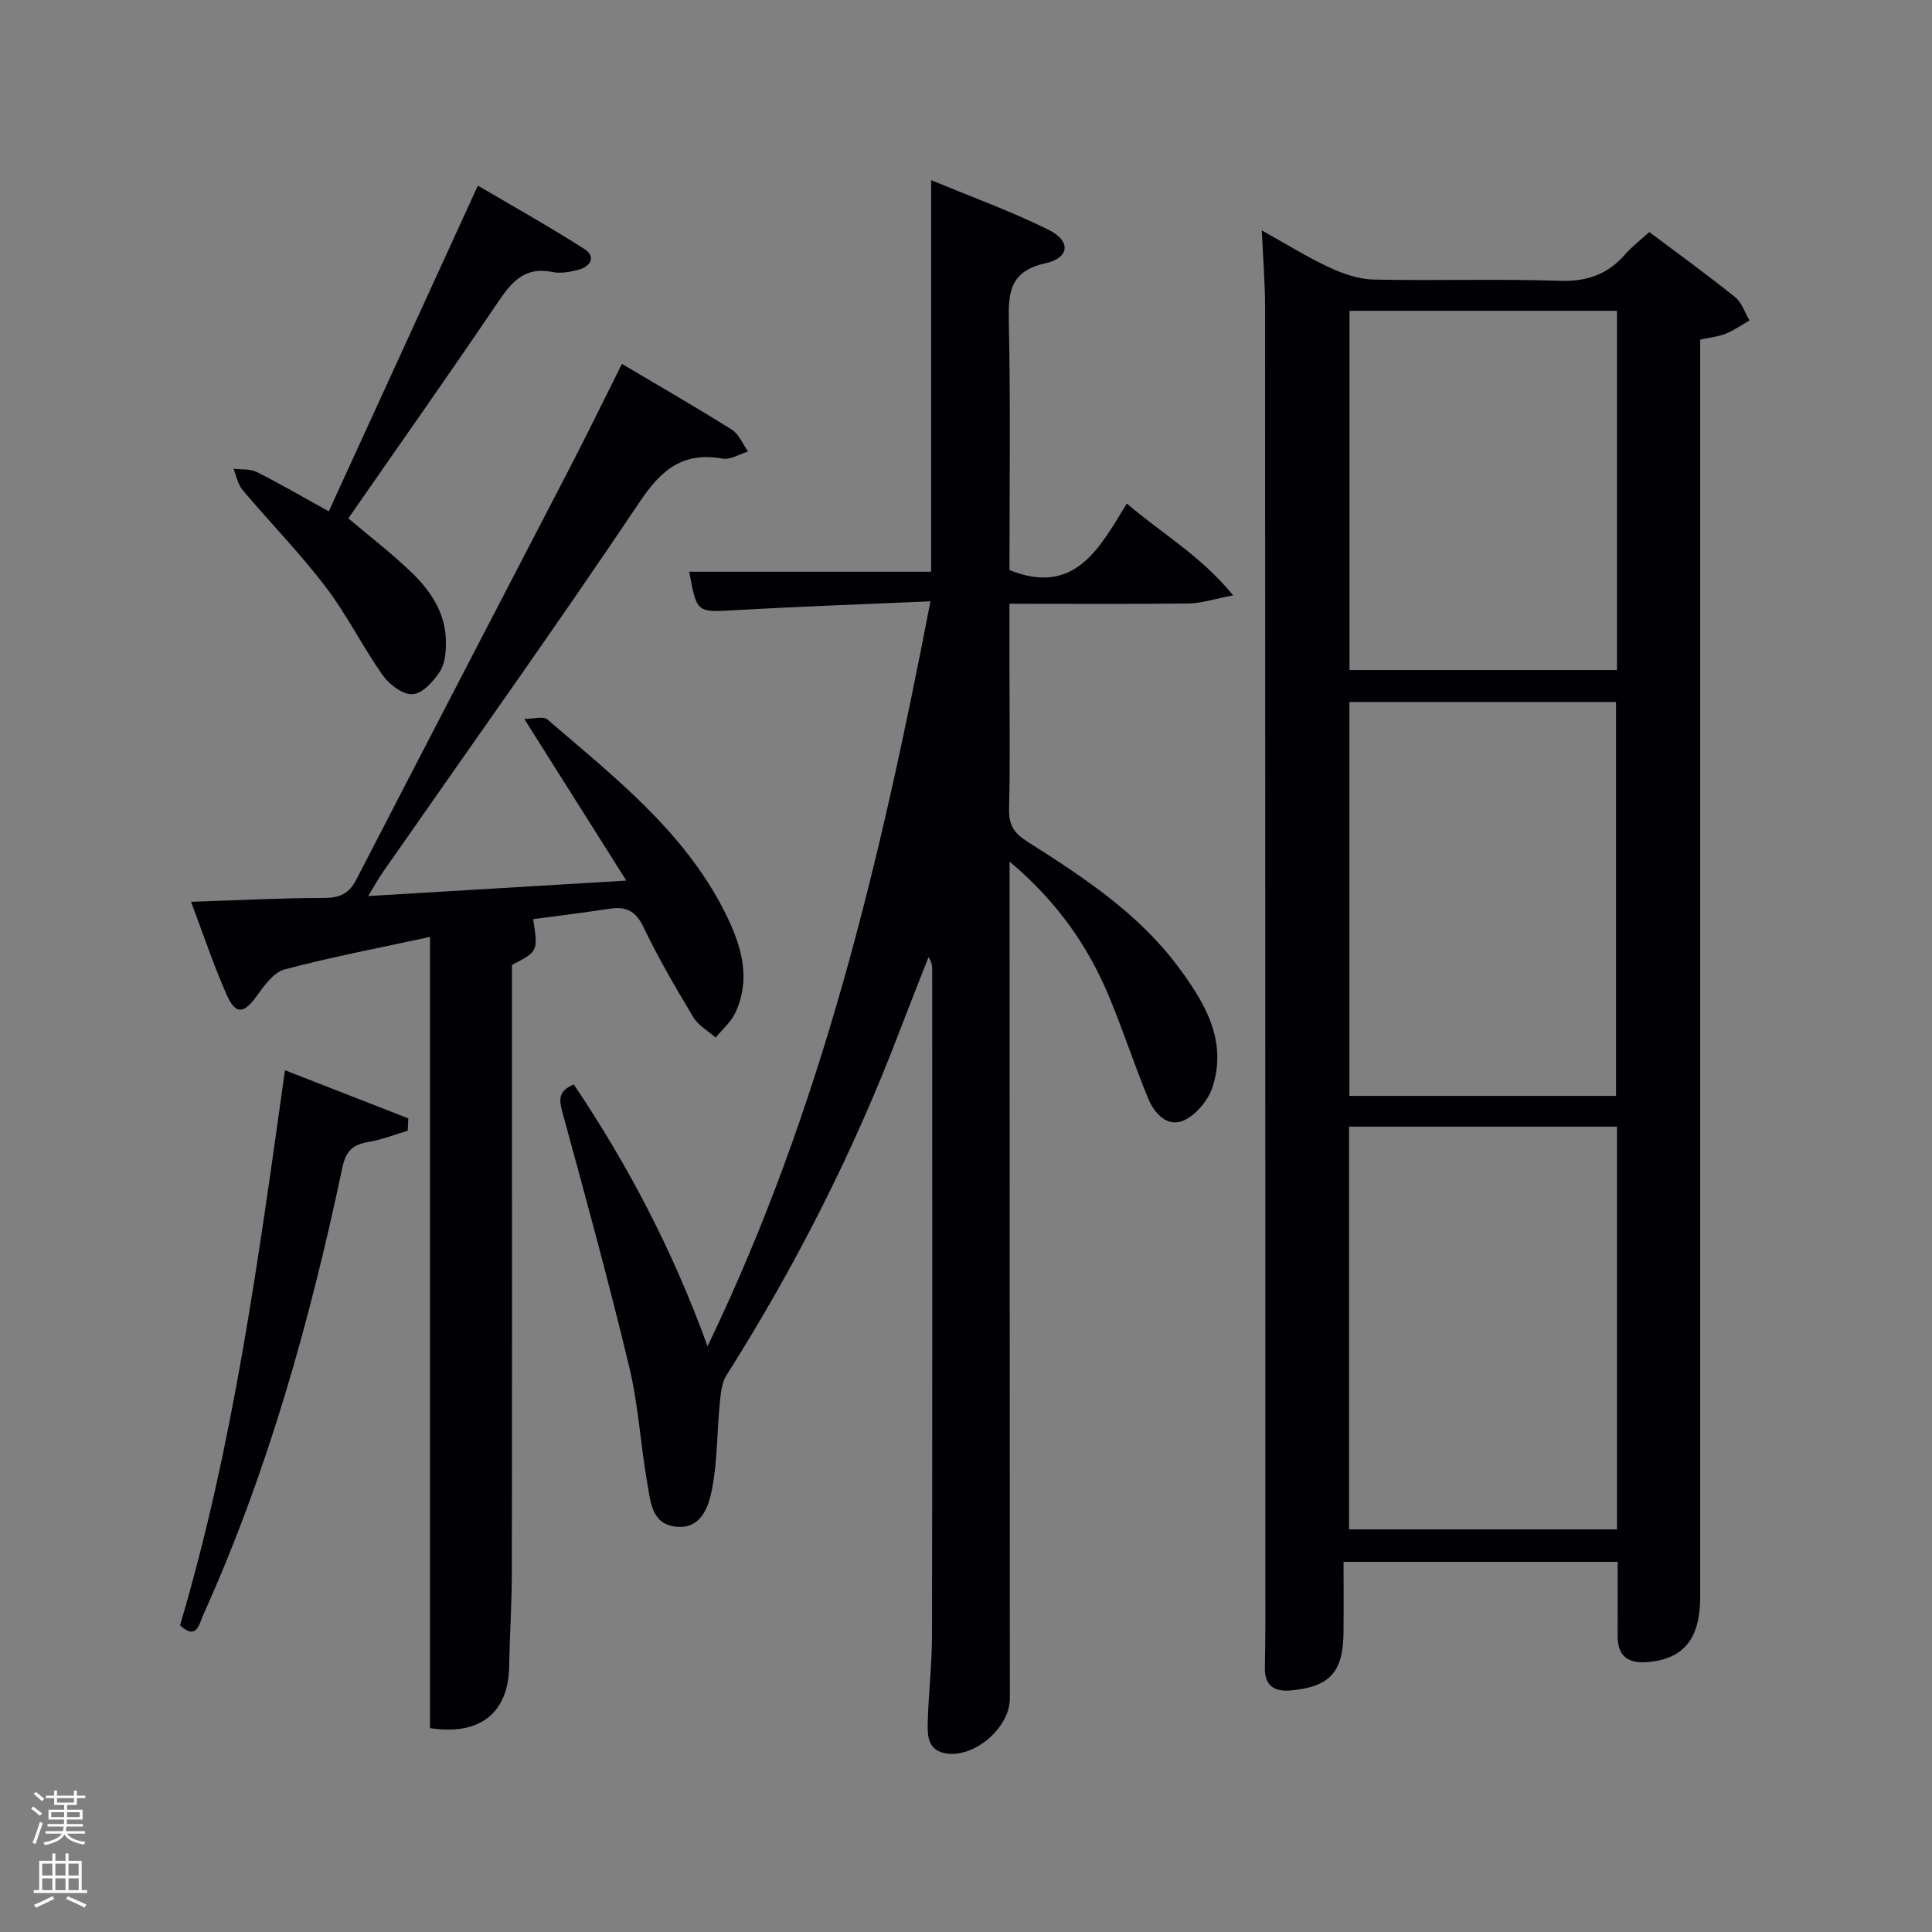 <svg enable-background="new 0 0 400 400" viewBox="0 0 400 400" xmlns="http://www.w3.org/2000/svg"><rect x="0" y="0" width="400" height="400" fill="#808080" stroke="none"/><path d="m6.44 374.46.42-.45c.65.47 1.27.95 1.85 1.44l-.45.49c-.65-.56-1.25-1.06-1.82-1.48m.93 7.33-.63-.26c.55-1.36 1.05-2.8 1.52-4.33.19.1.38.19.59.27-.46 1.29-.95 2.73-1.48 4.32m-.38-10.38.44-.42c.43.34 1.01.82 1.74 1.44l-.49.49c-.53-.51-1.09-1.01-1.69-1.51m2.5.35h1.72v-1.04h.59v1.04h3.52v-1.04h.59v1.04h1.75v.53h-1.75v1.42h-2.03v.97h3.22v2.03h-3.24c0 .35-.01.66-.03.93h3.32v.53h-3.37c-.03.27-.08.58-.15.94h3.96v.53h-3.71c.67.92 1.93 1.48 3.79 1.68-.13.24-.23.44-.29.59-2.13-.38-3.48-1.08-4.04-2.12-.43.97-1.77 1.72-4.03 2.23-.09-.19-.2-.37-.33-.55 2.1-.42 3.37-1.03 3.81-1.83h-3.36v-.53h3.58c.08-.29.13-.61.16-.94h-3.33v-.53h3.39c.02-.27.04-.58.04-.93h-3.23v-2.03h3.25v-.97h-2.07v-1.42h-1.73zm1.12 3.44v1h2.65c.01-.3.02-.44.02-.4v-.25-.35zm1.19-2h3.52v-.91h-3.52zm4.71 2h-2.63v.59c0 .15-.01.28-.01.4h2.64z" fill="#fafbfc"/><path d="m13.56 383.74h.63v1.52h2.72v6.07h1.13v.6h-11.06v-.6h1.13v-6.07h2.73v-1.52h.63v1.52h2.1v-1.52zm-2.69 8.83.38.56c-1.24.63-2.53 1.25-3.85 1.85-.1-.21-.21-.42-.34-.63 1.36-.55 2.63-1.15 3.81-1.78m-2.13-4.27h2.1v-2.45h-2.1zm0 3.04h2.1v-2.46h-2.1zm2.72-3.04h2.1v-2.45h-2.1zm0 3.04h2.1v-2.46h-2.1zm6.07 3.6c-1.41-.71-2.7-1.3-3.86-1.78l.35-.56c1.45.62 2.75 1.19 3.88 1.72zm-1.25-9.09h-2.1v2.45h2.1zm-2.09 5.49h2.1v-2.46h-2.1z" fill="#fafbfc"/><g fill="#010105"><path d="m278.17 323.36c0 4.83.04 9.73-.01 14.64-.09 8.21-2.81 11.2-10.82 11.98-3.42.33-5.52-.88-5.46-4.64.04-2.83.1-5.66.1-8.49-.01-91.13-.01-182.26-.06-273.39 0-4.96-.42-9.92-.68-15.76 4.83 2.69 9.22 5.44 13.87 7.61 2.88 1.35 6.16 2.5 9.28 2.57 12.82.28 25.66-.18 38.48.26 5.65.19 9.96-1.29 13.59-5.47 1.41-1.62 3.16-2.94 5.01-4.63 5.95 4.47 11.97 8.82 17.76 13.47 1.39 1.12 2.01 3.2 2.99 4.84-1.64.93-3.2 2.04-4.93 2.74-1.52.61-3.22.77-5.28 1.22v6.42 253.9c0 8.62-3.39 12.78-10.69 13.47-4.11.39-6.43-1.05-6.41-5.44.02-4.98.01-9.96.01-15.3-18.57 0-36.96 0-56.75 0zm56.61-90.1c-18.83 0-37.08 0-55.48 0v83.38h55.48c0-27.93 0-55.51 0-83.38zm-.2-6.37c0-27.19 0-54.34 0-81.55-18.53 0-36.91 0-55.2 0v81.55zm.2-162.54c-18.77 0-37.14 0-55.38 0v74.38h55.38c0-24.84 0-49.43 0-74.38z"/><path d="m192.64 124.5c-14.14.62-27.25 1.08-40.35 1.82-8.04.46-8.03.65-9.59-7.95h50.08c0-26.41 0-53.16 0-81.08 8.66 3.6 16.71 6.5 24.32 10.29 4.68 2.33 4.38 5.81-.66 6.93-7.4 1.64-7.7 6.06-7.57 12.2.36 17.15.13 34.32.13 51.32 13.5 5.42 18.6-4.48 24.29-13.78 7.28 6.24 15.24 10.73 22.02 19.01-3.93.75-6.55 1.65-9.19 1.68-12.14.15-24.29.06-37.12.06v13.56c0 9.67.15 19.34-.08 29-.08 3.28 1.06 4.96 3.8 6.7 11.53 7.32 23 14.82 31.3 26.02 5.46 7.37 10.15 15.22 7 24.84-.89 2.72-3.43 5.76-5.99 6.88-3.35 1.46-6.03-1.48-7.29-4.52-2.85-6.88-5.15-13.98-8-20.86-4.42-10.71-10.9-19.99-20.72-28.24v4.78c.02 56.16.04 112.32.06 168.48 0 5.94-7.07 12.16-12.97 11.42-3.93-.49-4.11-3.51-4.04-6.33.15-5.98.88-11.95.89-17.93.08-46 .05-91.99.04-137.99 0-.81-.07-1.62-.76-2.64-1.96 5-3.95 9.98-5.86 14.99-9.55 25.1-21.62 48.92-35.99 71.6-1.02 1.62-1.18 3.9-1.38 5.9-.58 5.92-.47 11.95-1.61 17.75-.73 3.69-2.31 8.32-7.62 7.65-4.89-.61-5.1-5.22-5.74-8.83-1.42-8-1.85-16.21-3.73-24.08-4.21-17.54-8.97-34.96-13.73-52.36-.75-2.75-1.33-4.8 2.22-6.27 11.15 16.58 20.45 34.24 27.69 54.2 23.74-49.22 35.84-100.78 46.15-154.22z"/><path d="m128.76 75.34c7.99 4.74 15.45 9.02 22.73 13.6 1.5.94 2.29 3 3.4 4.55-1.78.53-3.68 1.75-5.31 1.46-8.19-1.45-12.66 2.27-17.15 8.98-17.33 25.83-35.41 51.16-53.19 76.68-.91 1.3-1.67 2.71-3.01 4.91 17.81-1.07 34.78-2.08 53.44-3.2-7.24-11.47-13.89-22.01-21.12-33.47 1.91 0 3.93-.63 4.77.09 13.73 11.83 28.2 23.05 36.64 39.7 3.34 6.58 5.71 13.62 2.31 20.99-.9 1.95-2.71 3.48-4.11 5.2-1.57-1.4-3.59-2.52-4.62-4.24-3.68-6.12-7.29-12.32-10.37-18.75-1.62-3.37-3.69-4.2-7.03-3.69-5.23.81-10.5 1.44-15.75 2.15 1.02 6.68 1.02 6.68-4.39 9.47v22.33c0 34.49.03 68.98-.03 103.47-.01 6.48-.44 12.96-.55 19.44-.15 9.6-6.03 14.39-16.39 12.78 0-54.33 0-108.73 0-163.81-10.44 2.26-20.36 4.15-30.09 6.72-2.26.6-4.22 3.32-5.76 5.47-2.64 3.71-4.38 3.99-6.22-.15-2.68-6.03-4.77-12.32-7.41-19.31 9.69-.32 18.62-.79 27.54-.8 3.24 0 5.18-.88 6.68-3.8 14.64-28.37 29.4-56.69 44.09-85.04 3.58-6.9 6.99-13.91 10.9-21.73z"/><path d="m68.07 105.87c10.23-22.35 20.29-44.34 30.87-67.44 6.96 4.1 14.66 8.4 22.09 13.15 2.38 1.52 1.29 3.58-1.21 4.25-1.74.47-3.72.84-5.43.49-5.52-1.15-8.3 1.8-11.11 5.96-10.22 15.13-20.76 30.05-31.16 45.04 4.35 3.69 8.95 7.21 13.1 11.21 4 3.85 7.08 8.48 7.1 14.35.01 2.09-.17 4.55-1.26 6.19-1.33 2.02-3.61 4.53-5.62 4.66s-4.82-1.98-6.17-3.89c-4.21-5.95-7.47-12.6-11.88-18.38-5.33-6.98-11.51-13.31-17.18-20.03-.98-1.16-1.26-2.91-1.87-4.38 1.61.2 3.43-.02 4.8.67 4.73 2.36 9.3 5.04 14.93 8.15z"/><path d="m37.27 336.51c11.1-37.38 16.23-75.85 21.73-114.93 8.87 3.46 17.21 6.71 25.54 9.97-.04.85-.08 1.69-.12 2.54-2.61.78-5.18 1.83-7.85 2.28-3.24.55-4.88 1.55-5.68 5.34-6.71 31.71-15.38 62.84-28.75 92.49-.9 1.98-1.38 5.53-4.87 2.31z"/></g></svg>